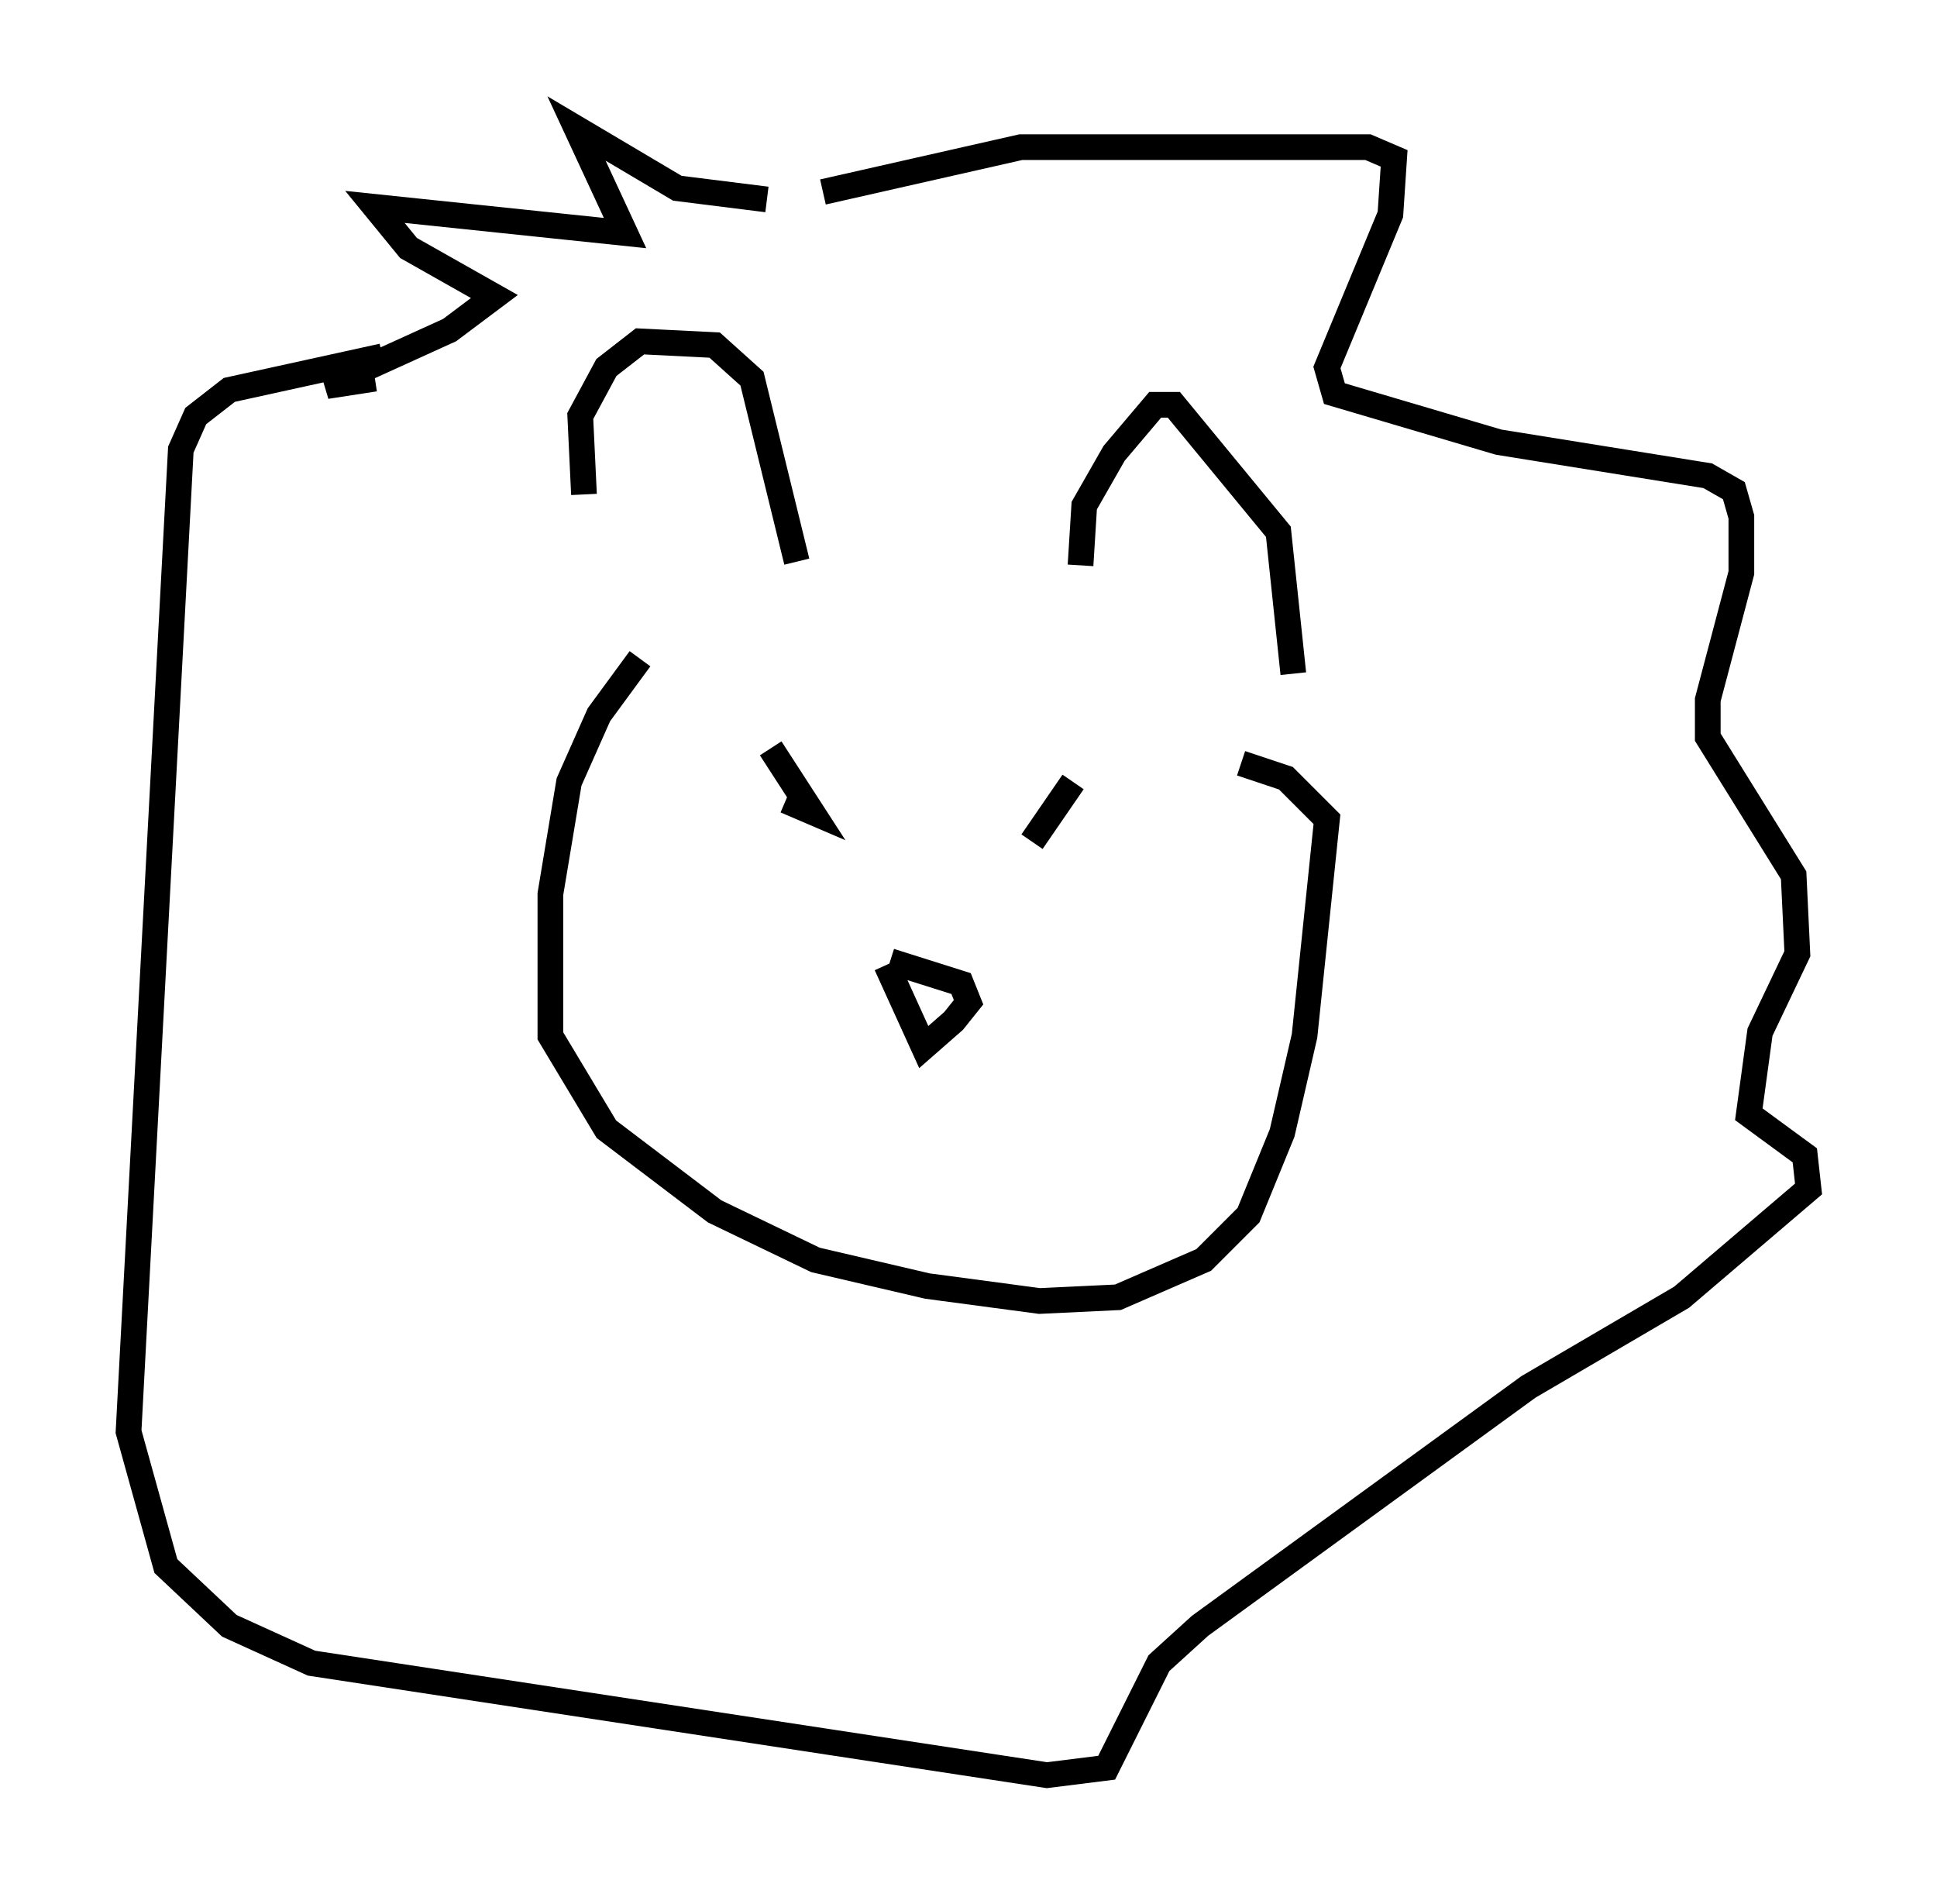 <?xml version="1.0" encoding="utf-8" ?>
<svg baseProfile="full" height="74.056" version="1.1" width="75.363" xmlns="http://www.w3.org/2000/svg" xmlns:ev="http://www.w3.org/2001/xml-events" xmlns:xlink="http://www.w3.org/1999/xlink"><defs /><rect fill="white" height="74.056" width="75.363" x="0" y="0" /><path d="M24.028, 21.849 m-1.307, -2.615 l-0.145, -3.05 1.017, -1.888 l1.307, -1.017 2.905, 0.145 l1.453, 1.307 1.743, 7.117 m11.039, 0.145 l0.145, -2.324 1.162, -2.034 l1.598, -1.888 0.726, 0.0 l4.067, 4.939 0.581, 5.52 m-25.419, -0.581 l-1.598, 2.179 -1.162, 2.615 l-0.726, 4.358 0.0, 5.52 l2.179, 3.631 4.212, 3.196 l3.922, 1.888 4.358, 1.017 l4.358, 0.581 3.05, -0.145 l3.341, -1.453 1.743, -1.743 l1.307, -3.196 0.872, -3.777 l0.872, -8.425 -1.598, -1.598 l-1.743, -0.581 m-18.302, -0.581 l1.598, 2.469 -1.017, -0.436 m9.587, 1.598 l1.598, -2.324 m-7.263, 7.117 l1.453, 3.196 1.162, -1.017 l0.581, -0.726 -0.291, -0.726 l-2.76, -0.872 m-2.615, -29.922 l7.698, -1.743 13.508, 0.0 l1.017, 0.436 -0.145, 2.179 l-2.469, 5.955 0.291, 1.017 l6.391, 1.888 8.134, 1.307 l1.017, 0.581 0.291, 1.017 l0.0, 2.179 -1.307, 4.939 l0.0, 1.453 3.341, 5.374 l0.145, 3.05 -1.453, 3.05 l-0.436, 3.196 2.179, 1.598 l0.145, 1.307 -4.939, 4.212 l-5.955, 3.486 -12.782, 9.296 l-1.598, 1.453 -2.034, 4.067 l-2.324, 0.291 -28.614, -4.358 l-3.196, -1.453 -2.469, -2.324 l-1.453, -5.229 2.034, -38.201 l0.581, -1.307 1.307, -1.017 l5.955, -1.307 m14.961, -6.101 l-3.486, -0.436 -3.922, -2.324 l1.888, 4.067 -9.732, -1.017 l1.307, 1.598 3.341, 1.888 l-1.743, 1.307 -4.793, 2.179 l1.888, -0.291 " fill="none" stroke="black" stroke-width="1" /></svg>